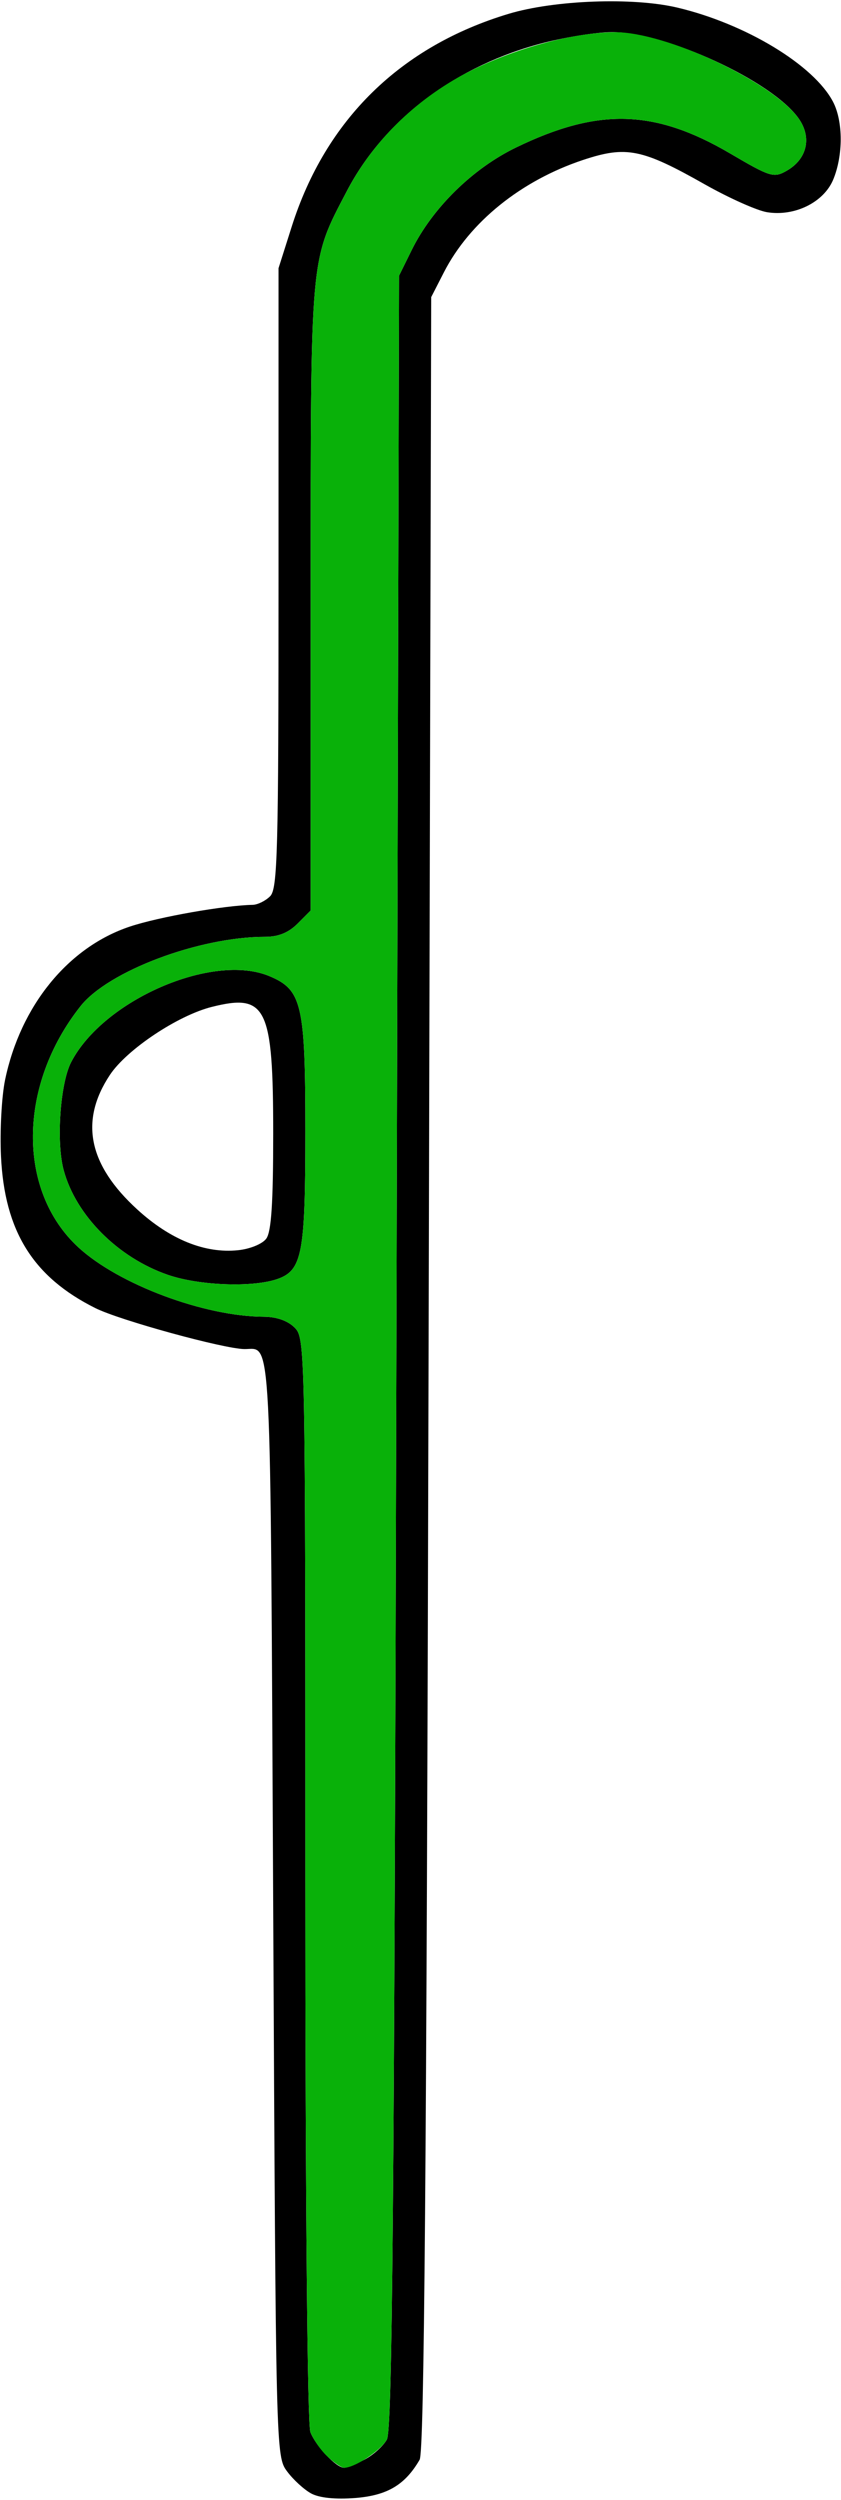 <?xml version="1.0" encoding="UTF-8" standalone="no"?>
<!DOCTYPE svg PUBLIC "-//W3C//DTD SVG 1.1//EN"
"http://www.w3.org/Graphics/SVG/1.1/DTD/svg11.dtd">
<svg width="202px" height="600px"
xmlns="http://www.w3.org/2000/svg" version="1.1">
<g transform="translate(0000, 0000) scale(1, 1)">
<path fill="#000000" stroke="none" d="
M 74.75 598.46
C 73.04 597.53 70.44 595.16 68.96 593.16
C 66.27 589.54 66.26 589.04 65.62 457.89
C 64.92 316.23 65.32 323.85 58.71 323.79
C 53.76 323.74 28.73 316.88 22.89 313.95
C 7.94 306.49 1.09 295.49 0.24 277.55
C -0.05 271.46 0.39 263.19 1.22 259.18
C 4.93 241.36 16.40 227.29 31.24 222.37
C 38.15 220.07 53.88 217.30 60.70 217.17
C 61.89 217.14 63.77 216.22 64.88 215.11
C 66.67 213.33 66.90 204.62 66.90 138.73
L 66.90 64.37
L 70.08 54.35
C 78.23 28.72 96.21 11.11 122.23 3.30
C 133.22 0.01 152.03 -0.68 162.63 1.81
C 179.09 5.69 195.53 15.64 200.11 24.48
C 202.53 29.15 202.53 37.36 200.12 43.13
C 197.83 48.58 190.86 52.01 184.23 50.93
C 181.83 50.54 175.14 47.55 169.37 44.30
C 154.19 35.70 150.43 34.95 140.05 38.39
C 125.14 43.35 112.79 53.31 106.62 65.36
L 103.57 71.31
L 102.93 329.55
C 102.45 521.87 101.90 588.45 100.79 590.36
C 97.29 596.39 93.04 598.92 85.35 599.54
C 80.57 599.91 76.72 599.52 74.75 598.46
M 87.52 590.35
C 89.59 589.28 92.02 587.11 92.92 585.53
C 94.23 583.23 94.70 530.90 95.21 324.41
L 95.85 66.17
L 98.89 60.01
C 103.84 49.95 113.54 40.43 123.95 35.40
C 143.66 25.84 157.21 26.21 175.28 36.78
C 184.99 42.48 185.83 42.75 188.89 41.02
C 193.88 38.21 195.08 32.99 191.80 28.39
C 185.42 19.44 159.99 7.71 146.97 7.71
C 143.50 7.71 136.19 8.85 130.73 10.24
C 109.62 15.64 92.34 28.60 83.33 45.82
C 74.41 62.88 74.62 60.36 74.62 143.55
L 74.62 218.53
L 71.47 221.69
C 69.28 223.86 66.88 224.84 63.69 224.84
C 47.90 224.84 26.04 233.04 19.35 241.48
C 4.30 260.45 4.07 285.79 18.82 299.37
C 28.47 308.26 49.08 315.97 63.37 316.03
C 66.45 316.05 69.12 316.99 70.76 318.63
C 73.30 321.16 73.34 322.91 73.34 450.87
C 73.34 528.58 73.83 581.83 74.55 583.73
C 75.82 587.06 80.76 592.29 82.65 592.29
C 83.26 592.29 85.44 591.42 87.52 590.35"/>
<path fill="#000000" stroke="none" d="
M 40.31 305.97
C 28.32 301.84 18.23 291.70 15.30 280.86
C 13.47 274.14 14.45 260.03 17.09 254.93
C 24.82 240.00 51.09 228.60 64.70 234.28
C 72.53 237.55 73.34 241.04 73.34 271.50
C 73.34 300.89 72.58 304.90 66.62 306.98
C 60.66 309.04 47.80 308.56 40.31 305.97
M 63.96 297.28
C 65.17 295.63 65.62 288.73 65.62 272.07
C 65.62 241.71 64.00 238.37 50.89 241.66
C 42.70 243.71 30.42 251.91 26.39 258.00
C 19.07 269.04 21.23 279.57 32.99 290.30
C 40.90 297.52 49.25 300.89 57.20 300.06
C 60.09 299.76 63.03 298.55 63.96 297.28"/>
<path fill="#09b109" stroke="none" d="
M 78.65 589.59
C 77.06 588.12 75.22 585.48 74.55 583.73
C 73.83 581.83 73.34 528.58 73.34 450.87
C 73.34 322.91 73.30 321.16 70.76 318.63
C 69.12 316.99 66.45 316.05 63.37 316.03
C 49.08 315.97 28.47 308.26 18.82 299.37
C 4.07 285.79 4.30 260.45 19.35 241.48
C 26.04 233.04 47.90 224.84 63.69 224.84
C 66.88 224.84 69.28 223.86 71.47 221.69
L 74.62 218.53
L 74.62 143.55
C 74.62 60.36 74.41 62.88 83.33 45.82
C 89.78 33.48 100.56 23.14 113.62 16.70
C 124.53 11.33 138.08 7.77 147.73 7.73
C 159.98 7.68 185.60 19.70 191.80 28.39
C 195.08 32.99 193.88 38.21 188.89 41.02
C 185.83 42.75 184.99 42.48 175.28 36.78
C 157.21 26.21 143.66 25.84 123.95 35.40
C 113.54 40.43 103.84 49.95 98.89 60.01
L 95.85 66.17
L 95.21 324.41
C 94.70 530.90 94.23 583.23 92.92 585.53
C 91.39 588.21 85.19 592.29 82.65 592.29
C 82.04 592.29 80.23 591.08 78.65 589.59
M 66.62 306.98
C 72.58 304.90 73.34 300.89 73.34 271.50
C 73.34 241.04 72.53 237.55 64.70 234.28
C 51.09 228.60 24.82 240.00 17.09 254.93
C 14.45 260.03 13.47 274.14 15.30 280.86
C 18.23 291.70 28.32 301.84 40.31 305.97
C 47.80 308.56 60.66 309.04 66.62 306.98"/>
</g>
</svg>
